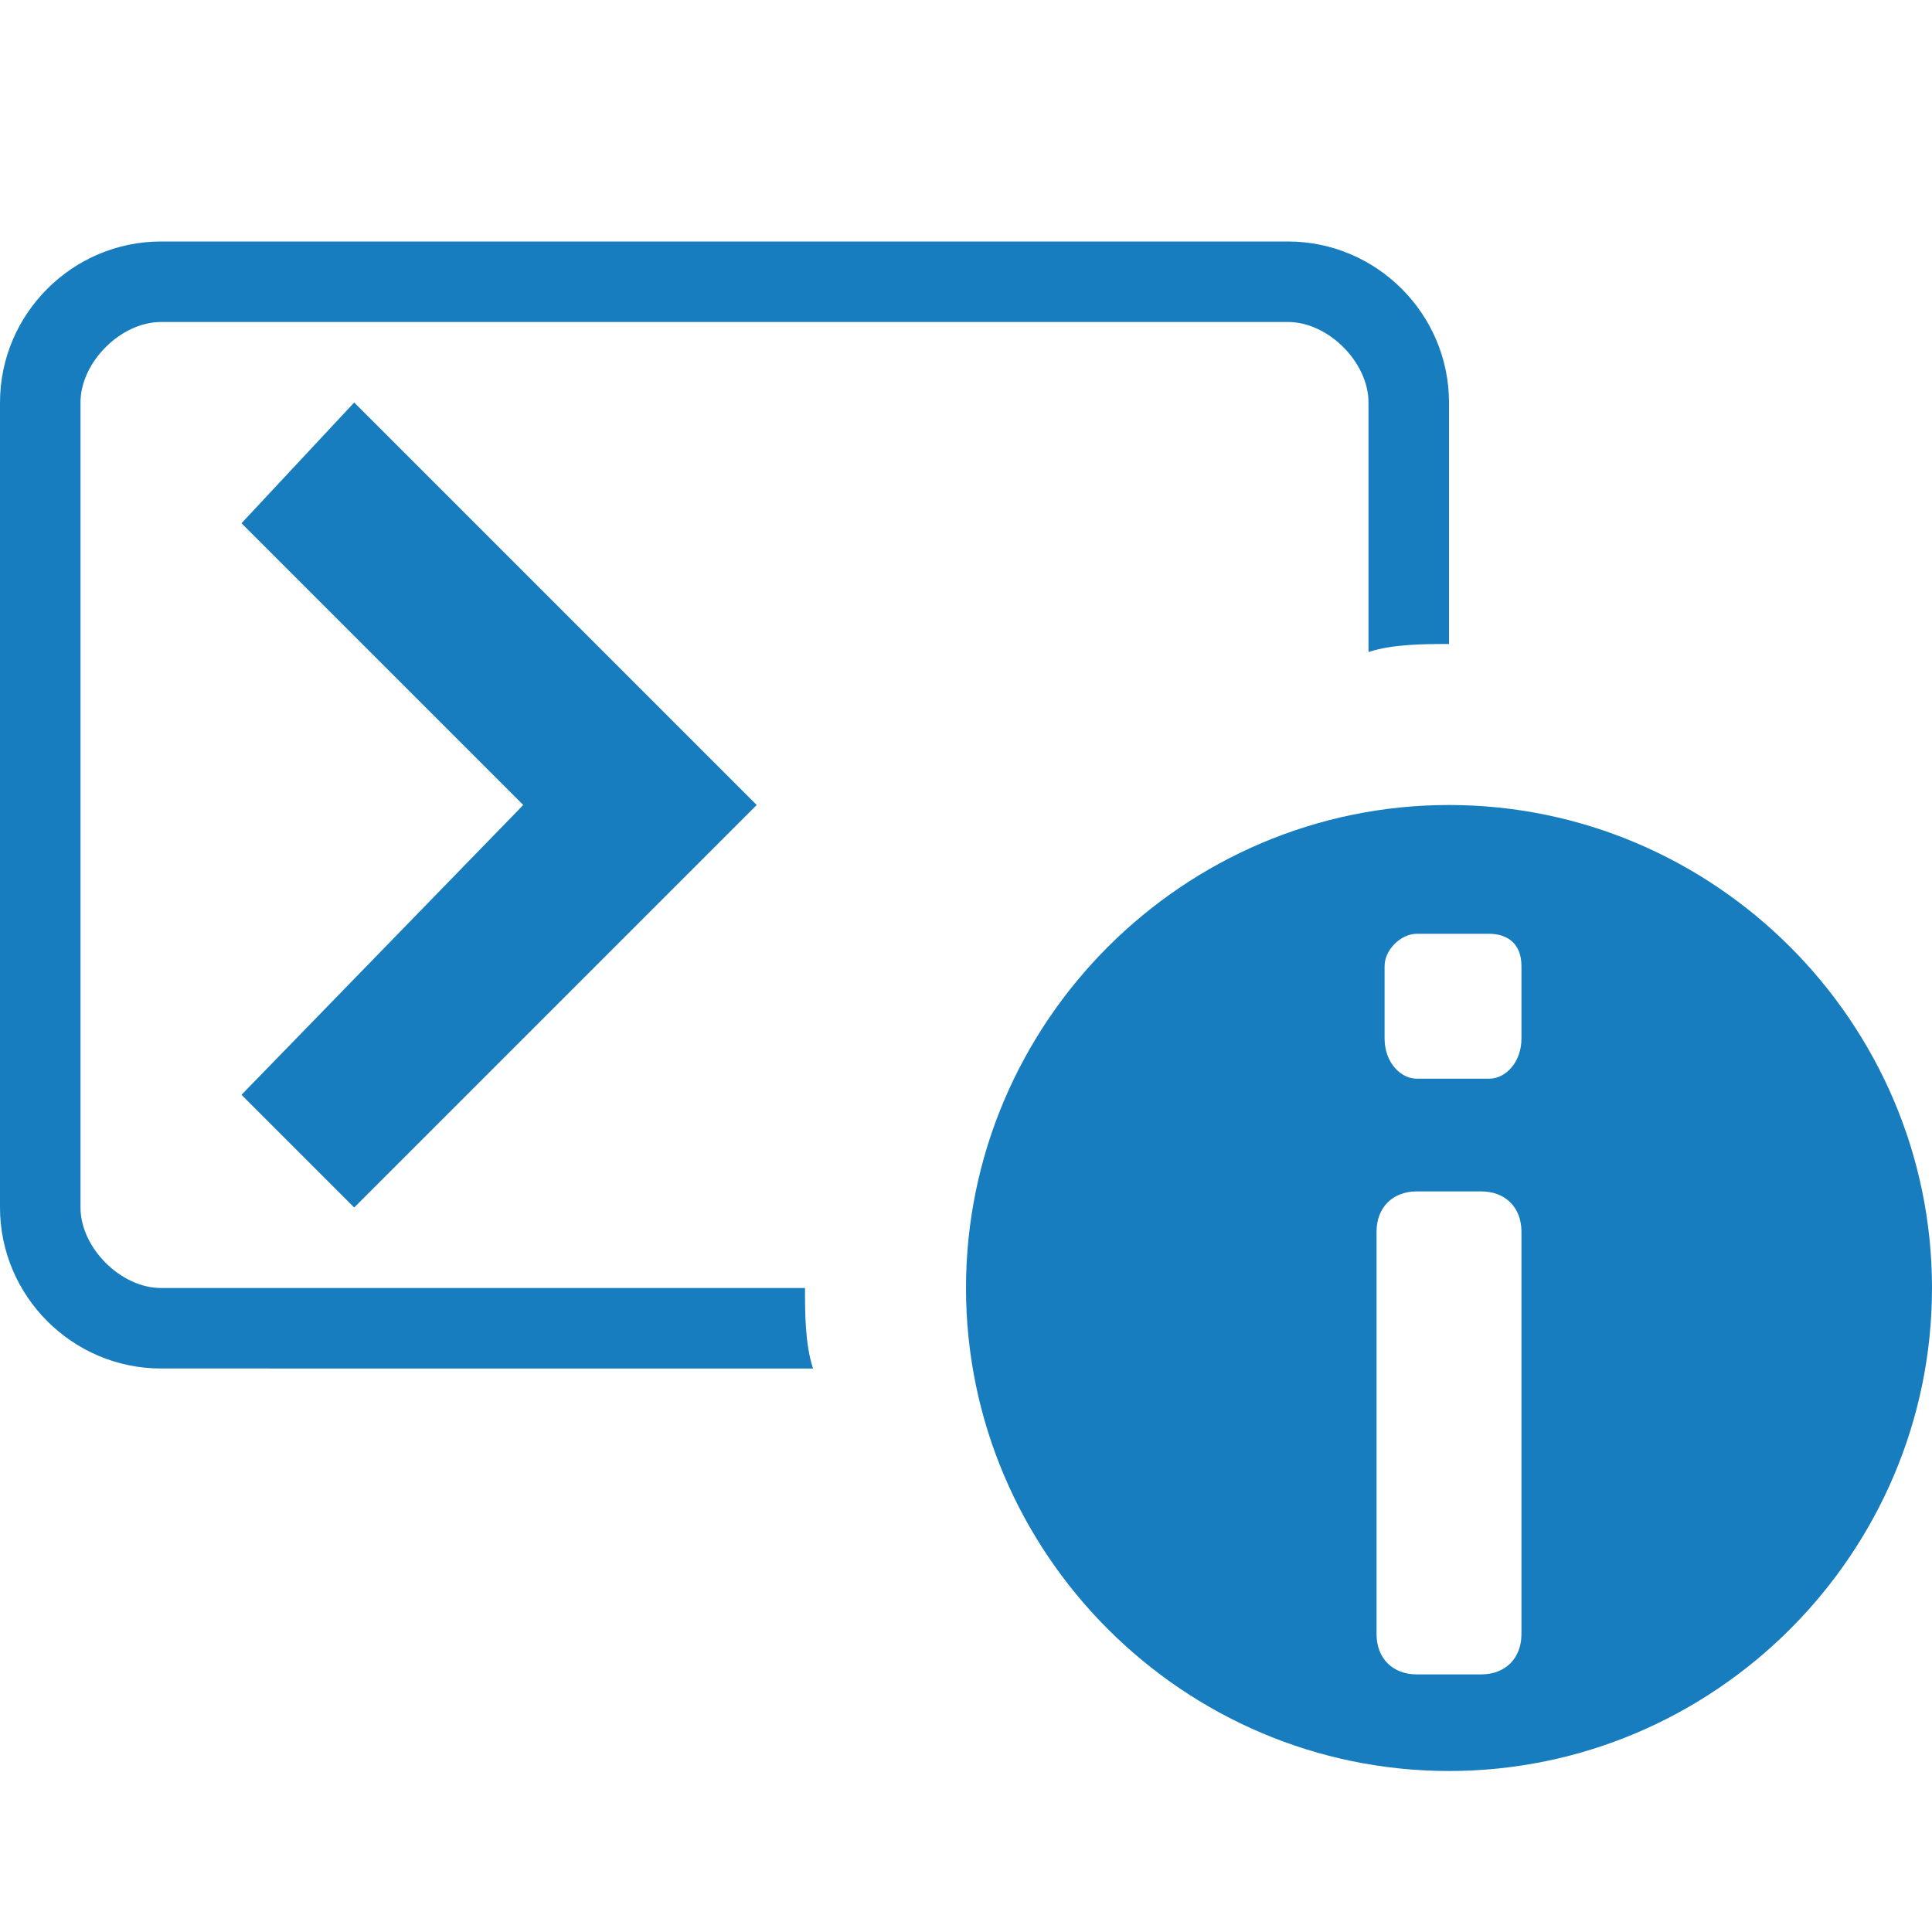 <svg xmlns="http://www.w3.org/2000/svg" viewBox="0 0 24 24">
<path  fill="#177dbf"  d="M18 5v3c-.3 0-.7 0-1 .1V5c0-.5-.5-1-1-1H2c-.5 0-1 .5-1 1v10c0 .5.5 1 1 1h8c0 .3 0 .7.1 1H2c-1.1 0-2-.9-2-2V5c0-1.1.9-2 2-2h14c1.1 0 2 .9 2 2zm6 11c0 3.3-2.7 6-6 6s-6-2.7-6-6 2.7-6 6-6 6 2.7 6 6zm-5.1-.7c0-.3-.2-.5-.5-.5h-.8c-.3 0-.5.2-.5.5v5c0 .3.2.5.5.5h.8c.3 0 .5-.2.5-.5v-5zm0-3.3c0-.3-.2-.4-.4-.4h-.9c-.2 0-.4.2-.4.4v.9c0 .3.2.5.4.5h.9c.2 0 .4-.2.4-.5V12zM4.4 5L3 6.5 6.5 10 3 13.6 4.4 15l5-5-5-5z"/></svg>